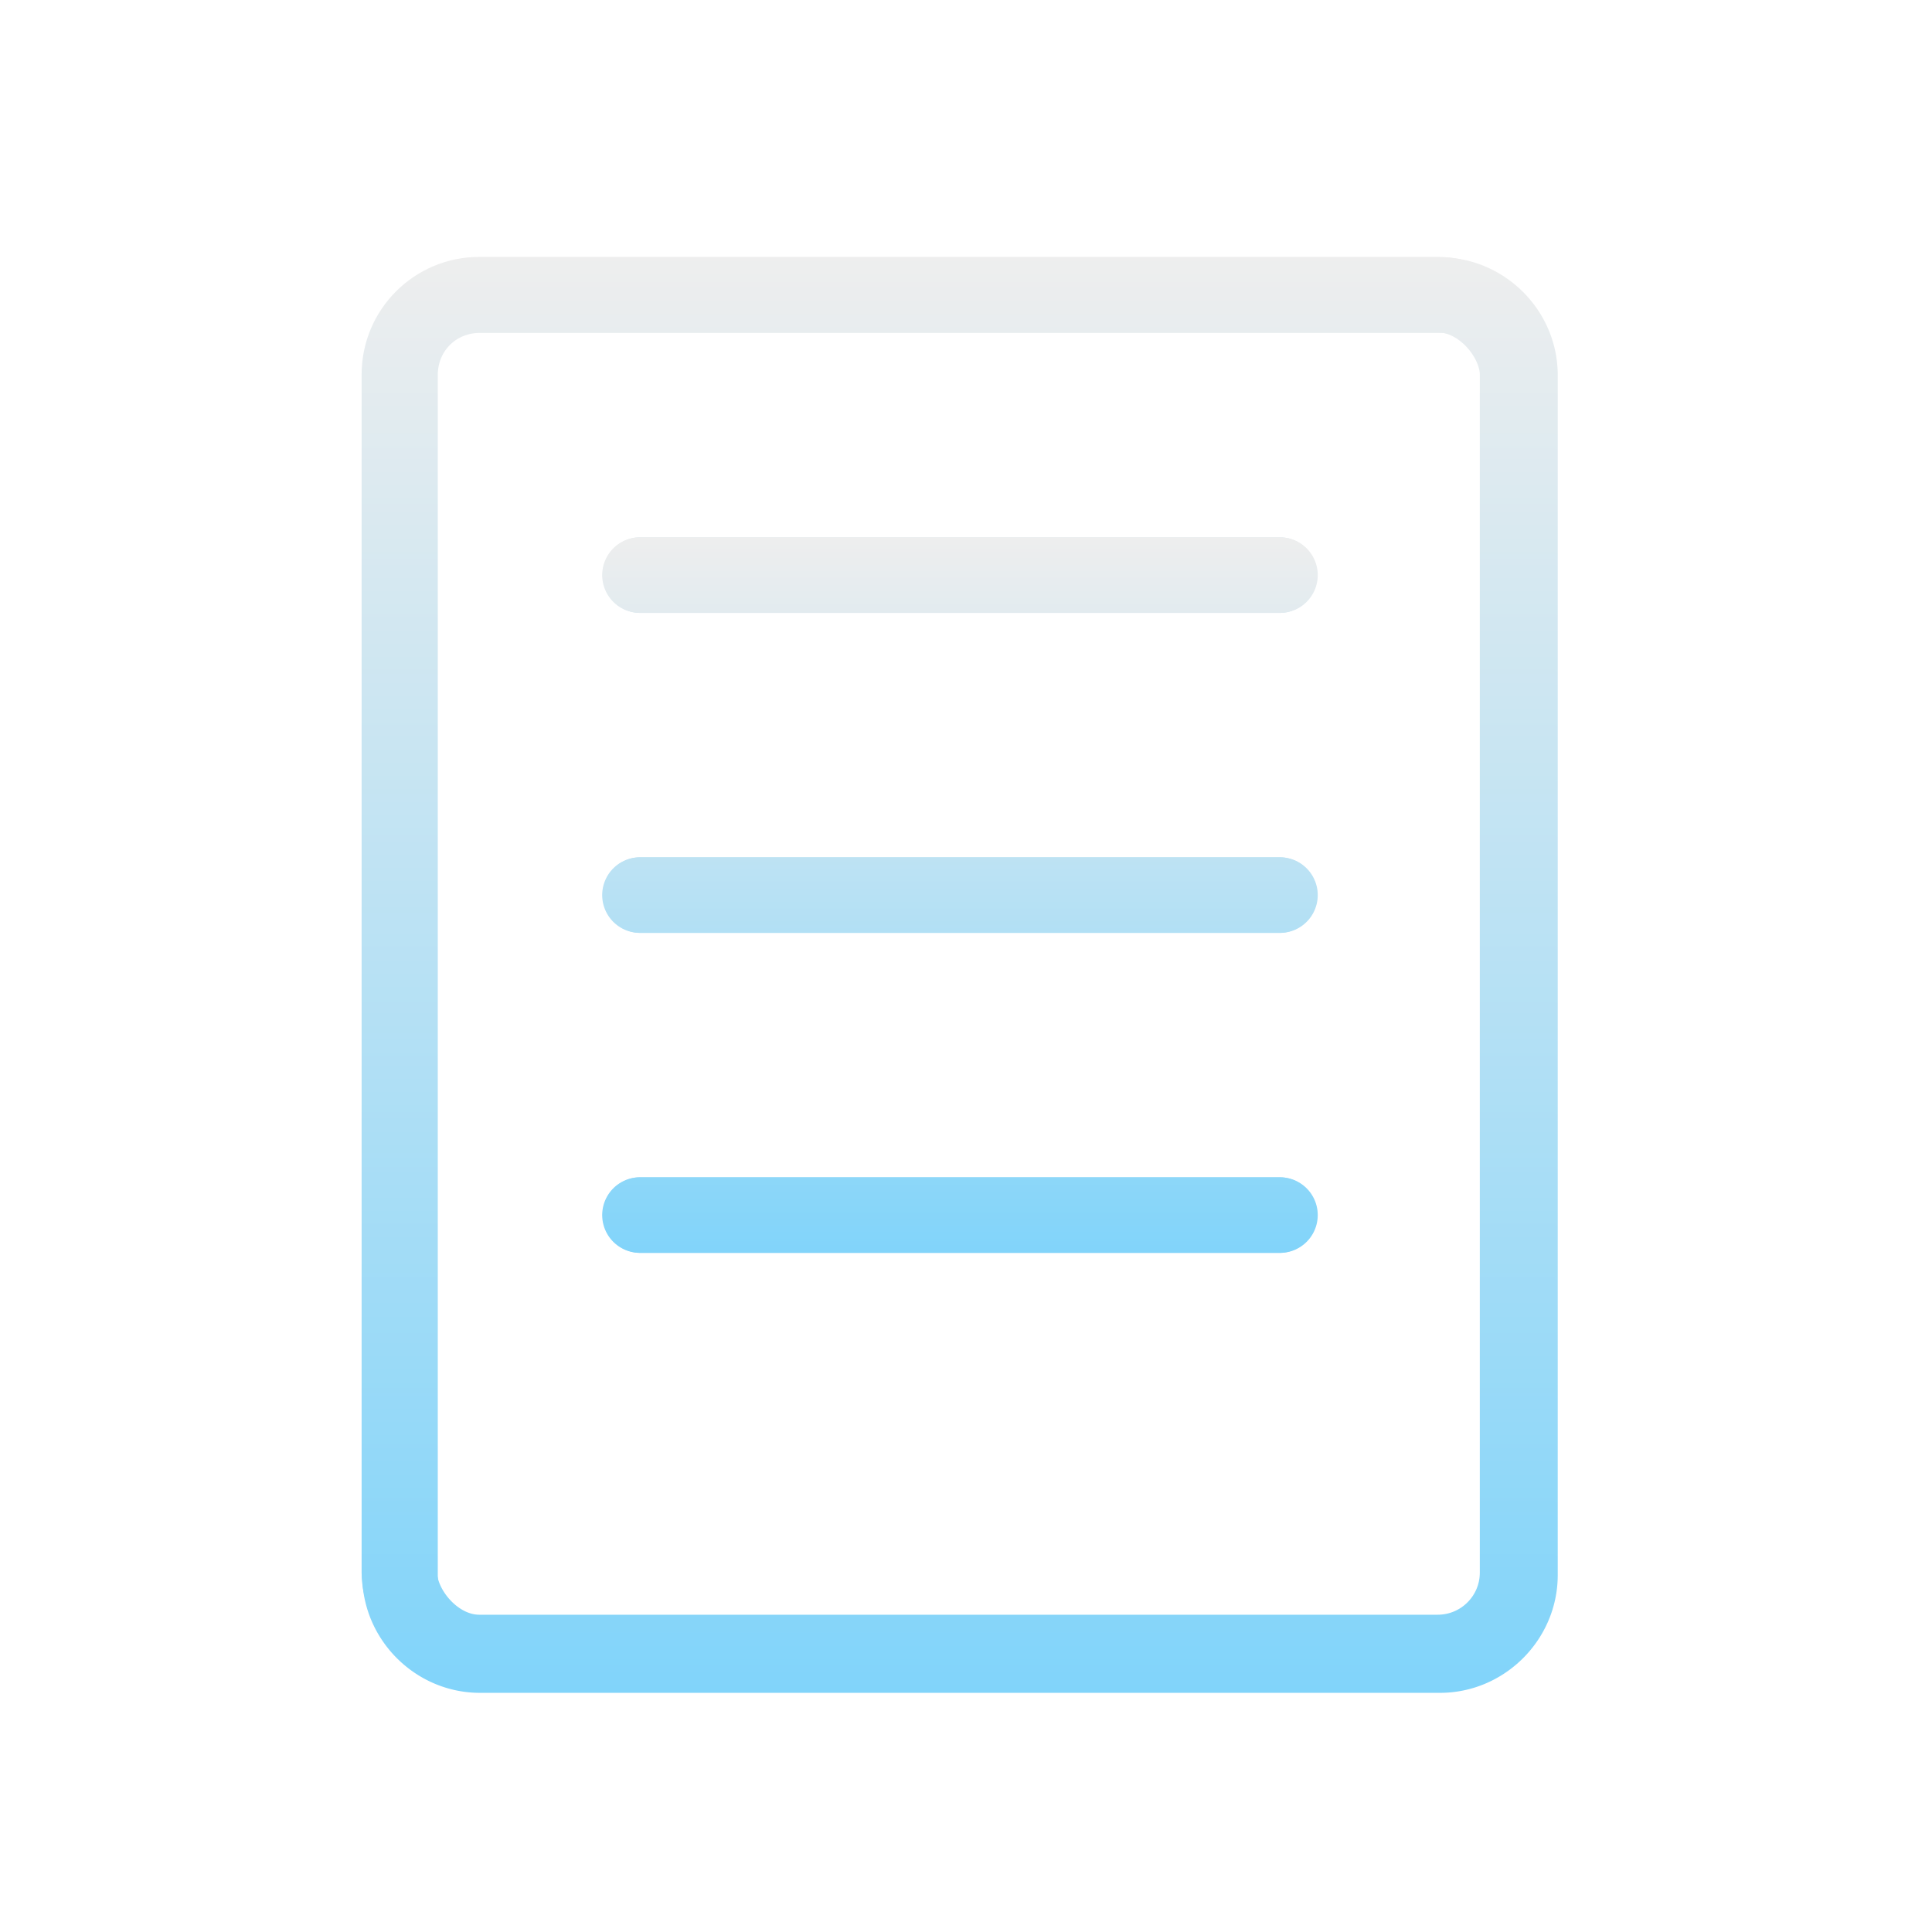 <?xml version="1.0" encoding="UTF-8" standalone="no"?>
<!-- Created with Inkscape (http://www.inkscape.org/) -->

<svg
   xmlns:dc="http://purl.org/dc/elements/1.1/"
   xmlns:cc="http://creativecommons.org/ns#"
   xmlns:rdf="http://www.w3.org/1999/02/22-rdf-syntax-ns#"
   xmlns:svg="http://www.w3.org/2000/svg"
   xmlns="http://www.w3.org/2000/svg"
   xmlns:xlink="http://www.w3.org/1999/xlink"
   xmlns:sodipodi="http://sodipodi.sourceforge.net/DTD/sodipodi-0.dtd"
   xmlns:inkscape="http://www.inkscape.org/namespaces/inkscape"
   width="512mm"
   height="512mm"
   viewBox="0 0 512 512"
   version="1.1"
   id="svg3705"
   inkscape:version="0.92.2 2405546, 2018-03-11"
   sodipodi:docname="folder-documents.svg"
   inkscape:export-filename="/home/cybernix/Документы/neon/places/folder-documents.png"
   inkscape:export-xdpi="25.4"
   inkscape:export-ydpi="25.4">
  <defs
     id="defs3699">
    <linearGradient
       inkscape:collect="always"
       id="linearGradient1034">
      <stop
         style="stop-color:#81d4fa;stop-opacity:1"
         offset="0"
         id="stop1030" />
      <stop
         style="stop-color:#eeeeee;stop-opacity:1"
         offset="1"
         id="stop1032" />
    </linearGradient>
    <filter
       inkscape:menu="Shadows and Glows"
       inkscape:menu-tooltip="Cut out, add inner shadow and colorize some parts of an image"
       style="color-interpolation-filters:sRGB;"
       inkscape:label="Emergence"
       id="filter1182">
      <feColorMatrix
         values="0 0 0 0 0 0 0 0 0 0 0 0 0 0 0 0.21 0.72 0.07 0 0 "
         result="result1"
         id="feColorMatrix1154" />
      <feColorMatrix
         values="1 0 0 0 0 0 1 0 0 0 0 0 1 0 0 0 0 0 2 0 "
         result="result9"
         id="feColorMatrix1156" />
      <feComposite
         in2="result9"
         in="SourceGraphic"
         operator="in"
         result="result4"
         id="feComposite1158" />
      <feFlood
         result="result2"
         flood-color="rgb(0,0,0)"
         id="feFlood1160" />
      <feComposite
         in2="result9"
         operator="in"
         result="result10"
         id="feComposite1162" />
      <feComposite
         in2="result4"
         operator="atop"
         id="feComposite1164" />
      <feGaussianBlur
         stdDeviation="3"
         result="result8"
         id="feGaussianBlur1166" />
      <feOffset
         dx="3"
         dy="3"
         result="result3"
         in="result8"
         id="feOffset1168" />
      <feFlood
         flood-opacity="1"
         flood-color="rgb(219,173,62)"
         result="result5"
         id="feFlood1170" />
      <feMerge
         result="result6"
         id="feMerge1178">
        <feMergeNode
           in="result5"
           id="feMergeNode1172" />
        <feMergeNode
           in="result3"
           id="feMergeNode1174" />
        <feMergeNode
           in="result4"
           id="feMergeNode1176" />
      </feMerge>
      <feComposite
         in2="SourceGraphic"
         operator="in"
         result="result7"
         id="feComposite1180" />
    </filter>
    <filter
       inkscape:menu="Shadows and Glows"
       inkscape:menu-tooltip="Cut out, add inner shadow and colorize some parts of an image"
       style="color-interpolation-filters:sRGB;"
       inkscape:label="Emergence"
       id="filter1212">
      <feColorMatrix
         values="0 0 0 0 0 0 0 0 0 0 0 0 0 0 0 0.21 0.72 0.07 0 0 "
         result="result1"
         id="feColorMatrix1184" />
      <feColorMatrix
         values="1 0 0 0 0 0 1 0 0 0 0 0 1 0 0 0 0 0 2 0 "
         result="result9"
         id="feColorMatrix1186" />
      <feComposite
         in2="result9"
         in="SourceGraphic"
         operator="in"
         result="result4"
         id="feComposite1188" />
      <feFlood
         result="result2"
         flood-color="rgb(0,0,0)"
         id="feFlood1190" />
      <feComposite
         in2="result9"
         operator="in"
         result="result10"
         id="feComposite1192" />
      <feComposite
         in2="result4"
         operator="atop"
         id="feComposite1194" />
      <feGaussianBlur
         stdDeviation="3"
         result="result8"
         id="feGaussianBlur1196" />
      <feOffset
         dx="3"
         dy="3"
         result="result3"
         in="result8"
         id="feOffset1198" />
      <feFlood
         flood-opacity="1"
         flood-color="rgb(219,173,62)"
         result="result5"
         id="feFlood1200" />
      <feMerge
         result="result6"
         id="feMerge1208">
        <feMergeNode
           in="result5"
           id="feMergeNode1202" />
        <feMergeNode
           in="result3"
           id="feMergeNode1204" />
        <feMergeNode
           in="result4"
           id="feMergeNode1206" />
      </feMerge>
      <feComposite
         in2="SourceGraphic"
         operator="in"
         result="result7"
         id="feComposite1210" />
    </filter>
    <linearGradient
       inkscape:collect="always"
       xlink:href="#linearGradient1034"
       id="linearGradient966"
       x1="960"
       y1="1255.118"
       x2="960"
       y2="535.118"
       gradientUnits="userSpaceOnUse" />
    <linearGradient
       inkscape:collect="always"
       xlink:href="#linearGradient1034"
       id="linearGradient980"
       x1="254"
       y1="233.5"
       x2="254"
       y2="-147.5"
       gradientUnits="userSpaceOnUse" />
    <linearGradient
       inkscape:collect="always"
       xlink:href="#linearGradient1034"
       id="linearGradient1042"
       gradientUnits="userSpaceOnUse"
       x1="254"
       y1="233.5"
       x2="254"
       y2="-147.5"
       gradientTransform="matrix(3.78,0,0,3.78,0,812.598)" />
    <filter
       inkscape:collect="always"
       style="color-interpolation-filters:sRGB"
       id="filter1057"
       x="-0.132"
       width="1.264"
       y="-0.11"
       height="1.22">
      <feGaussianBlur
         inkscape:collect="always"
         stdDeviation="65.779"
         id="feGaussianBlur1059" />
    </filter>
  </defs>
  <sodipodi:namedview
     id="base"
     pagecolor="#ffffff"
     bordercolor="#666666"
     borderopacity="1.0"
     inkscape:pageopacity="0.0"
     inkscape:pageshadow="2"
     inkscape:zoom="0.19"
     inkscape:cx="2042.7074"
     inkscape:cy="939.6504"
     inkscape:document-units="mm"
     inkscape:current-layer="layer1"
     showgrid="true"
     showguides="true"
     inkscape:guide-bbox="true"
     inkscape:window-width="1920"
     inkscape:window-height="1029"
     inkscape:window-x="0"
     inkscape:window-y="26"
     inkscape:window-maximized="1"
     inkscape:measure-start="0,0"
     inkscape:measure-end="0,0">
    <inkscape:grid
       type="xygrid"
       id="grid3707" />
    <sodipodi:guide
       position="613.833,465.667"
       orientation="0,1"
       id="guide3711"
       inkscape:locked="false" />
    <sodipodi:guide
       position="550.333,42.333"
       orientation="0,1"
       id="guide3715"
       inkscape:locked="false" />
    <sodipodi:guide
       position="254,264.583"
       orientation="1,0"
       id="guide3717"
       inkscape:locked="false" />
    <sodipodi:guide
       position="550.333,254"
       orientation="0,1"
       id="guide3719"
       inkscape:locked="false" />
    <sodipodi:guide
       position="455.083,42.333"
       orientation="0,1"
       id="guide3742"
       inkscape:locked="false" />
    <sodipodi:guide
       position="571.5,592.667"
       orientation="4.2706773e-08,-1"
       id="guide3744"
       inkscape:locked="false" />
    <sodipodi:guide
       position="529.167,465.667"
       orientation="0,1"
       id="guide3748"
       inkscape:locked="false" />
    <sodipodi:guide
       position="571.5,613.833"
       orientation="0,1"
       id="guide888"
       inkscape:locked="false" />
    <sodipodi:guide
       position="254,296.333"
       orientation="1,0"
       id="guide976"
       inkscape:locked="false" />
    <sodipodi:guide
       position="254,296.333"
       orientation="1,0"
       id="guide978"
       inkscape:locked="false" />
    <sodipodi:guide
       position="508,698.5"
       orientation="0,1"
       id="guide946"
       inkscape:locked="false" />
    <sodipodi:guide
       position="42.333,550.333"
       orientation="1,0"
       id="guide948"
       inkscape:locked="false" />
    <sodipodi:guide
       position="444.5,42.333"
       orientation="0,1"
       id="guide950"
       inkscape:locked="false" />
    <sodipodi:guide
       position="21.167,444.5"
       orientation="0,1"
       id="guide2591"
       inkscape:locked="false" />
    <sodipodi:guide
       position="529.167,63.5"
       orientation="0,1"
       id="guide2593"
       inkscape:locked="false" />
  </sodipodi:namedview>
  <g
     inkscape:label="Layer 1"
     inkscape:groupmode="layer"
     id="layer1"
     transform="translate(0,215)">
    <path
       style="color:#000000;font-style:normal;font-variant:normal;font-weight:normal;font-stretch:normal;font-size:medium;line-height:normal;font-family:sans-serif;font-variant-ligatures:normal;font-variant-position:normal;font-variant-caps:normal;font-variant-numeric:normal;font-variant-alternates:normal;font-feature-settings:normal;text-indent:0;text-align:start;text-decoration:none;text-decoration-line:none;text-decoration-style:solid;text-decoration-color:#000000;letter-spacing:normal;word-spacing:normal;text-transform:none;writing-mode:lr-tb;direction:ltr;text-orientation:mixed;dominant-baseline:auto;baseline-shift:baseline;text-anchor:start;white-space:normal;shape-padding:0;clip-rule:nonzero;display:inline;overflow:visible;visibility:visible;opacity:1;isolation:auto;mix-blend-mode:normal;color-interpolation:sRGB;color-interpolation-filters:linearRGB;solid-color:#000000;solid-opacity:1;vector-effect:none;fill:url(#linearGradient1042);fill-opacity:1;fill-rule:nonzero;stroke:none;stroke-width:75.591;stroke-linecap:round;stroke-linejoin:round;stroke-miterlimit:4;stroke-dasharray:none;stroke-dashoffset:0;stroke-opacity:1;color-rendering:auto;image-rendering:auto;shape-rendering:auto;text-rendering:auto;enable-background:accumulate;filter:url(#filter1057)"
       d="M 480 257.326 C 415.395 257.326 362.207 310.512 362.207 375.117 L 362.207 1575.117 C 362.207 1639.722 415.395 1692.91 480 1692.91 L 1440 1692.91 C 1504.605 1692.91 1557.793 1639.722 1557.793 1575.117 L 1557.793 375.117 C 1557.793 310.512 1504.605 257.326 1440 257.326 L 480 257.326 z M 480 332.916 L 1440 332.916 C 1464.035 332.916 1482.203 351.082 1482.203 375.117 L 1482.203 1575.117 C 1482.203 1599.152 1464.035 1617.32 1440 1617.32 L 480 1617.32 C 455.965 1617.32 437.797 1599.152 437.797 1575.117 L 437.797 375.117 C 437.797 351.082 455.965 332.916 480 332.916 z M 640 537.322 A 37.799 37.799 0 0 0 636.229 537.564 A 37.799 37.799 0 0 0 628.855 539.168 A 37.799 37.799 0 0 0 625.324 540.514 A 37.799 37.799 0 0 0 621.945 542.205 A 37.799 37.799 0 0 0 615.777 546.555 A 37.799 37.799 0 0 0 613.049 549.168 A 37.799 37.799 0 0 0 610.596 552.041 A 37.799 37.799 0 0 0 608.441 555.146 A 37.799 37.799 0 0 0 602.797 572.977 A 37.799 37.799 0 0 0 602.77 576.756 A 37.799 37.799 0 0 0 603.848 584.225 A 37.799 37.799 0 0 0 608.178 594.66 A 37.799 37.799 0 0 0 612.705 600.697 A 37.799 37.799 0 0 0 615.396 603.348 A 37.799 37.799 0 0 0 624.863 609.516 A 37.799 37.799 0 0 0 632.01 611.943 A 37.799 37.799 0 0 0 639.998 612.912 L 1279.998 612.912 A 37.799 37.799 0 0 0 1283.77 612.67 A 37.799 37.799 0 0 0 1291.143 611.066 A 37.799 37.799 0 0 0 1301.246 606.01 A 37.799 37.799 0 0 0 1306.949 601.066 A 37.799 37.799 0 0 0 1309.402 598.193 A 37.799 37.799 0 0 0 1311.557 595.088 A 37.799 37.799 0 0 0 1314.885 588.314 A 37.799 37.799 0 0 0 1316.799 581.014 A 37.799 37.799 0 0 0 1317.227 573.479 A 37.799 37.799 0 0 0 1316.875 569.717 A 37.799 37.799 0 0 0 1313.607 558.902 A 37.799 37.799 0 0 0 1309.707 552.443 A 37.799 37.799 0 0 0 1307.291 549.537 A 37.799 37.799 0 0 0 1304.6 546.887 A 37.799 37.799 0 0 0 1301.654 544.518 A 37.799 37.799 0 0 0 1284.268 537.625 A 37.799 37.799 0 0 0 1279.998 537.322 L 640 537.322 z M 640 857.322 A 37.799 37.799 0 0 0 636.229 857.564 A 37.799 37.799 0 0 0 632.502 858.182 A 37.799 37.799 0 0 0 628.855 859.168 A 37.799 37.799 0 0 0 621.945 862.205 A 37.799 37.799 0 0 0 618.752 864.225 A 37.799 37.799 0 0 0 613.049 869.168 A 37.799 37.799 0 0 0 610.596 872.041 A 37.799 37.799 0 0 0 608.441 875.146 A 37.799 37.799 0 0 0 606.609 878.449 A 37.799 37.799 0 0 0 603.973 885.521 A 37.799 37.799 0 0 0 603.199 889.221 A 37.799 37.799 0 0 0 602.771 896.756 A 37.799 37.799 0 0 0 604.941 907.842 A 37.799 37.799 0 0 0 606.391 911.332 A 37.799 37.799 0 0 0 608.18 914.66 A 37.799 37.799 0 0 0 621.51 927.779 A 37.799 37.799 0 0 0 635.73 932.609 A 37.799 37.799 0 0 0 639.496 932.902 A 37.799 37.799 0 0 0 640 932.912 L 1280 932.912 A 37.799 37.799 0 0 0 1294.676 929.721 A 37.799 37.799 0 0 0 1304.223 923.68 A 37.799 37.799 0 0 0 1306.951 921.066 A 37.799 37.799 0 0 0 1309.404 918.193 A 37.799 37.799 0 0 0 1311.559 915.088 A 37.799 37.799 0 0 0 1316.027 904.713 A 37.799 37.799 0 0 0 1317.203 897.258 A 37.799 37.799 0 0 0 1317.23 893.479 A 37.799 37.799 0 0 0 1313.611 878.902 A 37.799 37.799 0 0 0 1311.822 875.574 A 37.799 37.799 0 0 0 1309.711 872.443 A 37.799 37.799 0 0 0 1291.625 859.326 A 37.799 37.799 0 0 0 1287.99 858.291 A 37.799 37.799 0 0 0 1284.272 857.625 A 37.799 37.799 0 0 0 1280.506 857.332 A 37.799 37.799 0 0 0 1280.002 857.322 L 640 857.322 z M 640 1177.322 A 37.799 37.799 0 0 0 636.229 1177.564 A 37.799 37.799 0 0 0 615.777 1186.555 A 37.799 37.799 0 0 0 610.596 1192.041 A 37.799 37.799 0 0 0 606.609 1198.449 A 37.799 37.799 0 0 0 603.199 1209.221 A 37.799 37.799 0 0 0 602.771 1216.756 A 37.799 37.799 0 0 0 603.123 1220.518 A 37.799 37.799 0 0 0 606.391 1231.332 A 37.799 37.799 0 0 0 608.18 1234.66 A 37.799 37.799 0 0 0 618.344 1245.717 A 37.799 37.799 0 0 0 632.012 1251.943 A 37.799 37.799 0 0 0 639.496 1252.902 A 37.799 37.799 0 0 0 640 1252.914 L 1280 1252.914 A 37.799 37.799 0 0 0 1283.772 1252.672 A 37.799 37.799 0 0 0 1291.145 1251.068 A 37.799 37.799 0 0 0 1294.676 1249.723 A 37.799 37.799 0 0 0 1306.951 1241.068 A 37.799 37.799 0 0 0 1311.559 1235.09 A 37.799 37.799 0 0 0 1313.391 1231.787 A 37.799 37.799 0 0 0 1314.887 1228.316 A 37.799 37.799 0 0 0 1316.027 1224.715 A 37.799 37.799 0 0 0 1316.801 1221.016 A 37.799 37.799 0 0 0 1316.877 1209.719 A 37.799 37.799 0 0 0 1316.15 1206.012 A 37.799 37.799 0 0 0 1315.059 1202.395 A 37.799 37.799 0 0 0 1311.82 1195.576 A 37.799 37.799 0 0 0 1304.602 1186.889 A 37.799 37.799 0 0 0 1298.49 1182.457 A 37.799 37.799 0 0 0 1280.504 1177.334 A 37.799 37.799 0 0 0 1280 1177.324 L 640 1177.322 z "
       transform="matrix(0.265,0,0,0.265,0,-215)"
       id="rect1036" />
    <rect
       style="opacity:1;fill:none;fill-opacity:1;stroke:url(#linearGradient980);stroke-width:20;stroke-linecap:round;stroke-linejoin:round;stroke-miterlimit:4;stroke-dasharray:none;stroke-opacity:1"
       id="rect936"
       width="296.333"
       height="359.833"
       x="105.833"
       y="-136.917"
       ry="21.167"
       rx="21.167" />
    <path
       style="fill:none;stroke:url(#linearGradient966);stroke-width:75.591;stroke-linecap:round;stroke-linejoin:round;stroke-miterlimit:4;stroke-dasharray:none;stroke-opacity:1;fill-opacity:1"
       d="M 640 575.117 L 1280 575.117 L 640 575.117 z M 640 895.117 L 1280 895.117 L 640 895.117 z M 640 1215.117 L 1280 1215.117 L 640 1215.117 z "
       transform="matrix(0.265,0,0,0.265,0,-215)"
       id="path940" />
  </g>
</svg>
